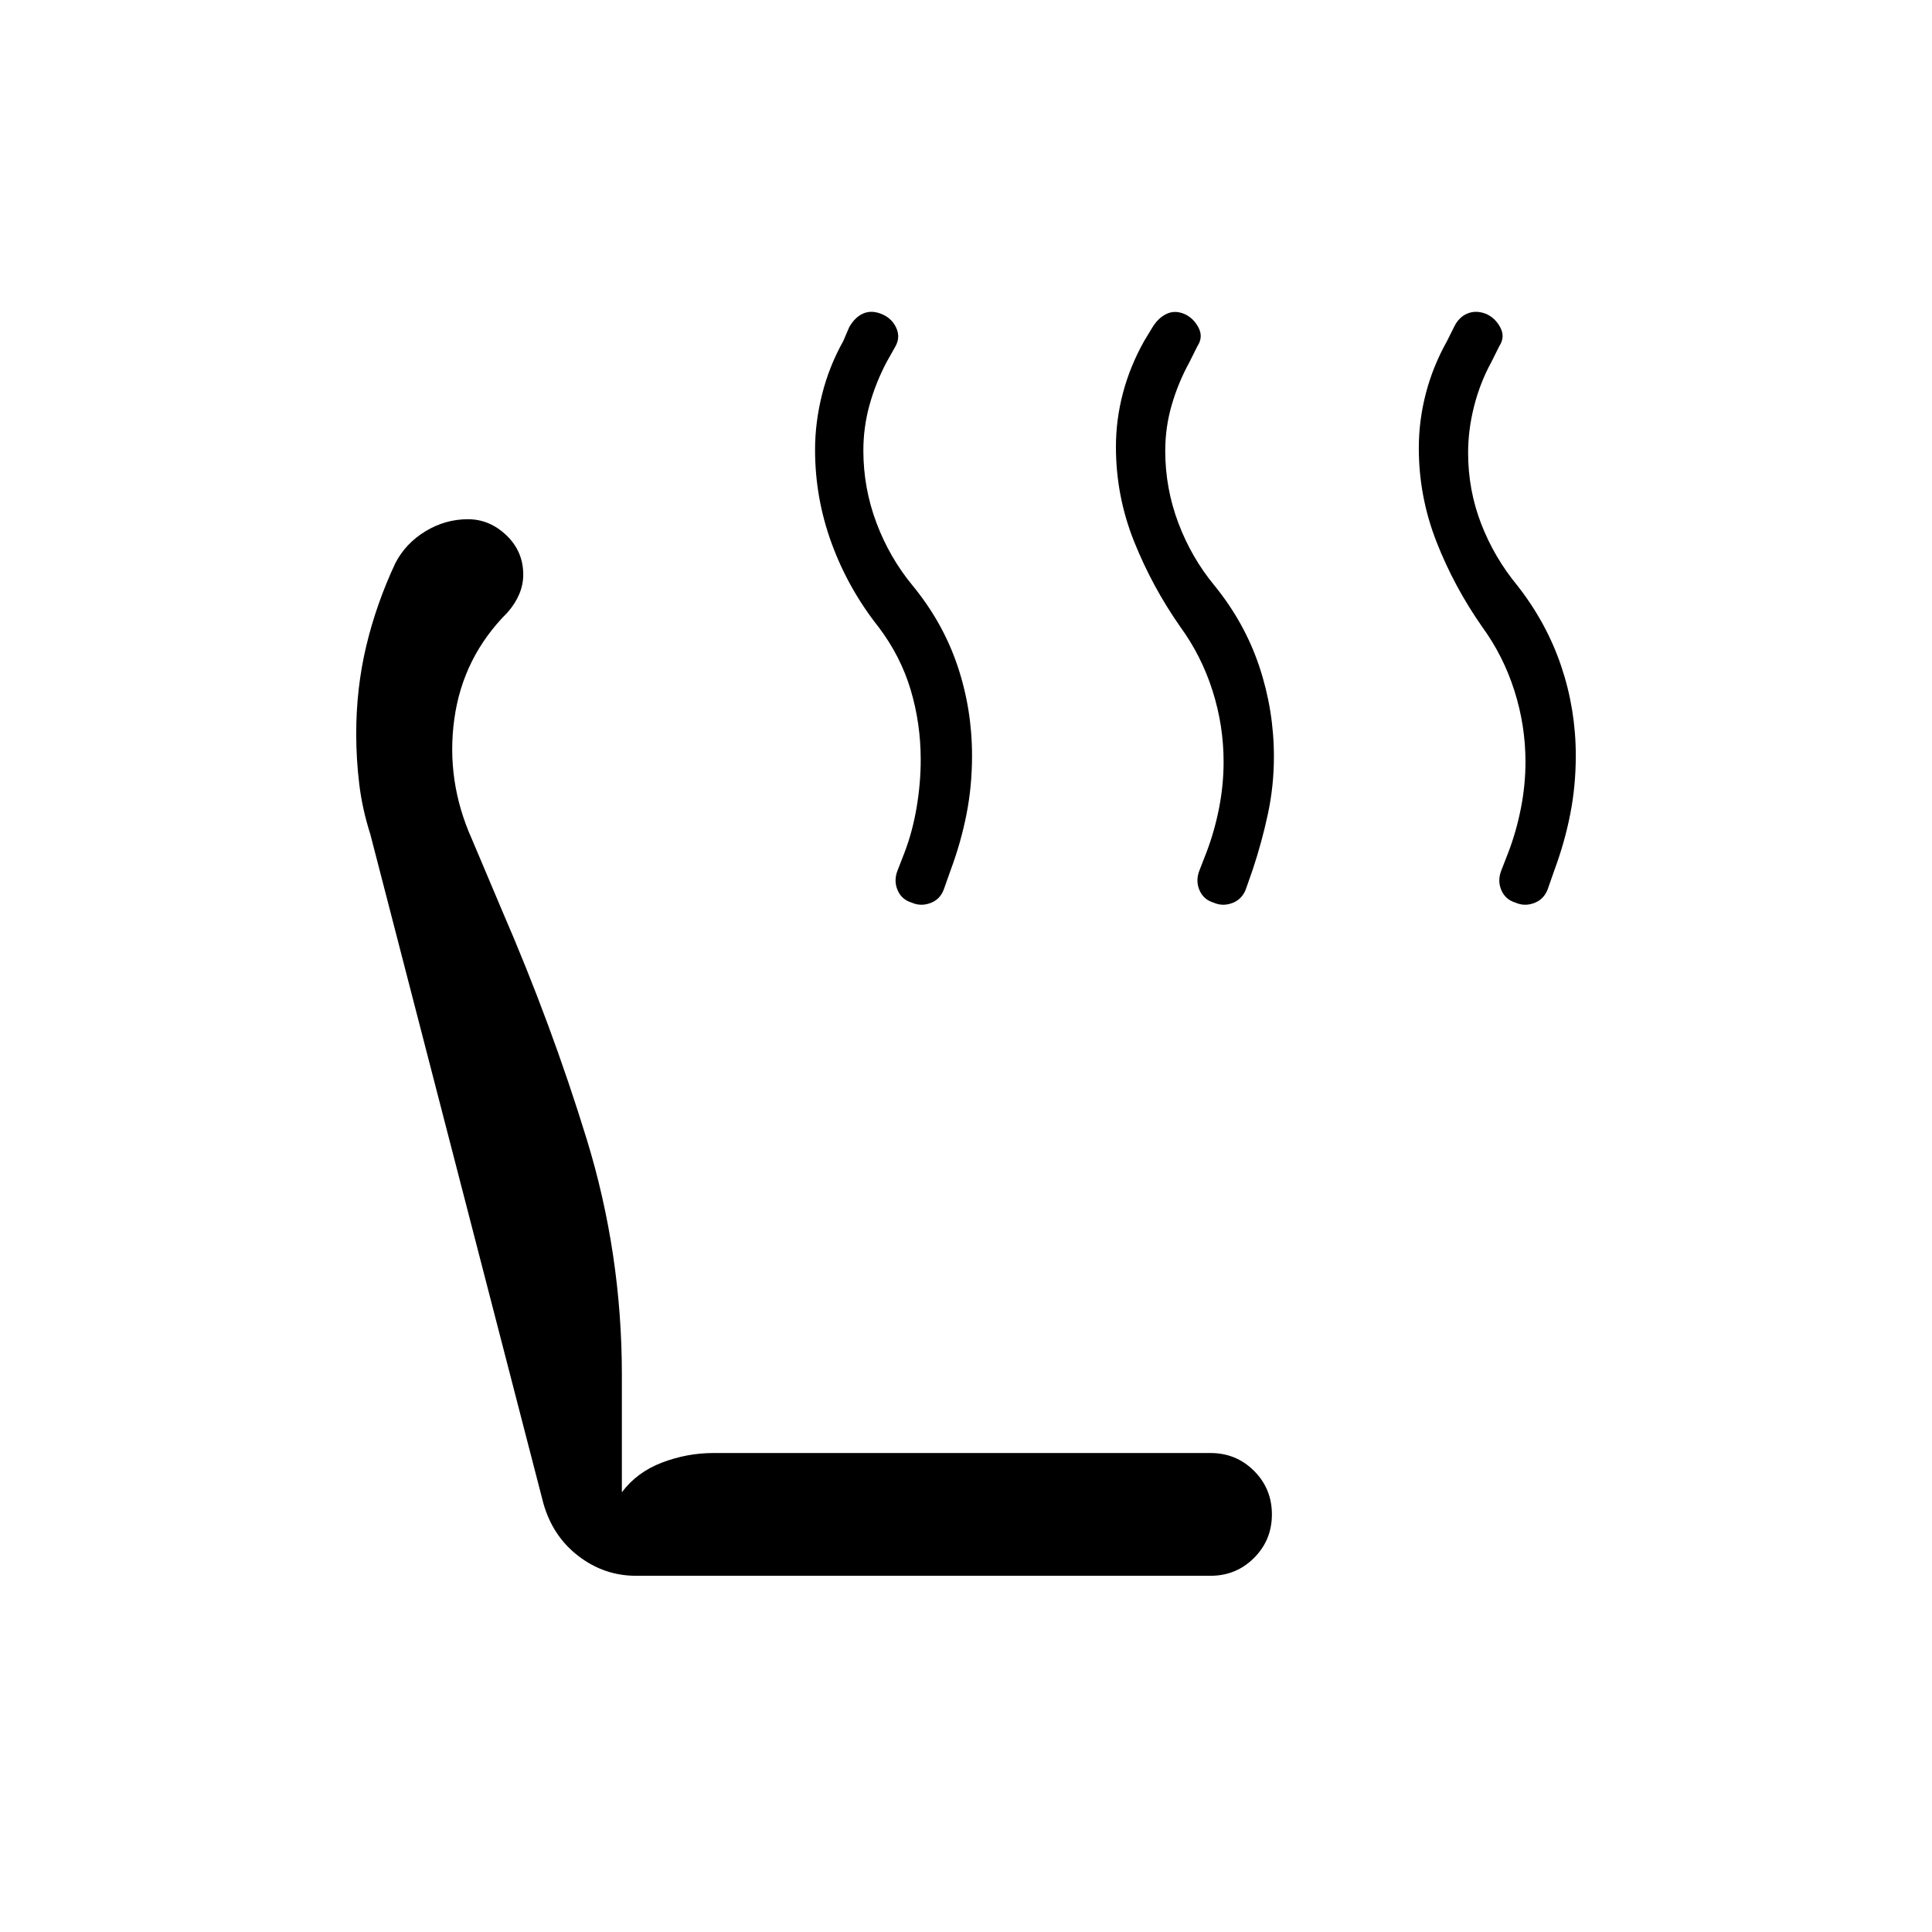 <svg xmlns="http://www.w3.org/2000/svg" height="24" viewBox="0 -960 960 960" width="24"><path d="M753-511.5q-5-1.5-7-6.21-2-4.7 0-9.79l3.5-9q4-10.5 6.25-22t2.25-23q0-18-5.5-35.29t-16-31.71q-14-20-22.75-42.38-8.75-22.39-8.75-46.49 0-13.69 3.5-27.16T719-790.5l3.5-7q2.36-4.95 6.68-6.72 4.32-1.78 9.32.22 4.5 2 7 6.71 2.5 4.7-.5 9.29l-4 8q-5.55 10.14-8.52 21.82-2.98 11.68-2.98 23.18 0 18.5 6.5 35.29T754-669q14.5 18.5 21.75 39.99 7.25 21.49 7.25 44.44 0 15.07-2.75 29.07T772.5-528l-3.5 10q-1.95 4.95-6.73 6.73-4.77 1.77-9.27-.23Zm-150 0q-5-1.5-7-6.21-2-4.7 0-9.79l3.5-9q4-10.5 6.25-22t2.25-23q0-18-5.5-35.29t-16-31.71q-14-20-23-42.5t-9-47q0-13.5 3.5-26.75t10.5-25.75l4.2-6.94q2.8-4.56 6.9-6.56 4.09-2 8.9 0 4.5 2 7 6.71 2.5 4.7-.5 9.29l-4 8q-5.5 10-8.75 21.13Q579-747.73 579-736q0 18.56 6.5 35.83t18 31.17q15.02 18.5 22.26 40.25Q633-607 633-584q0 14.5-3 28.5t-7.5 27.5l-3.5 10q-1.95 4.95-6.73 6.73-4.77 1.77-9.27-.23Zm-150 0q-5-1.5-7-6.21-2-4.7 0-9.79l3.5-9q4-10.5 6-22.5t2-23.5q0-18-5-34.75t-16-31.25q-15.02-19-23.26-41.5-8.24-22.5-8.24-46.53 0-13.63 3.5-27.55T419-790.5l3-7q2.86-4.95 6.93-6.72Q433-806 438-804t7.25 6.71q2.25 4.7-.25 9.29l-4.5 8q-5.5 10.5-8.5 21.44-3 10.95-3 22.44 0 18.62 6.5 35.91 6.5 17.29 18 31.21 15.02 18.3 22.26 39.79Q483-607.72 483-584.5q0 15.15-2.75 29.07-2.75 13.93-7.75 27.43l-3.55 10q-1.85 4.95-6.65 6.73-4.8 1.77-9.3-.23ZM316-177q-15.77 0-28.57-9.8-12.79-9.8-17.43-26.2l-86-332.5q-4-12.5-5.5-24.98-1.5-12.49-1.5-24.95 0-22.57 4.97-43.48 4.97-20.92 14.42-41.15Q201.5-690 211.38-696q9.87-6 21.12-6 10.79 0 19.14 8 8.36 8 8.36 19.5 0 5-2 9.75t-5.85 9.11q-22.15 22.14-26.4 52.89T234.5-543l15 35.5q24.5 56.5 42 113.44Q309-337.11 309-277v58.5q7.5-10 19.94-14.75Q341.39-238 354.5-238h247q12.75 0 21.63 8.87 8.87 8.88 8.87 21.63 0 12.75-8.87 21.62-8.88 8.88-21.63 8.88H316Z"/></svg>